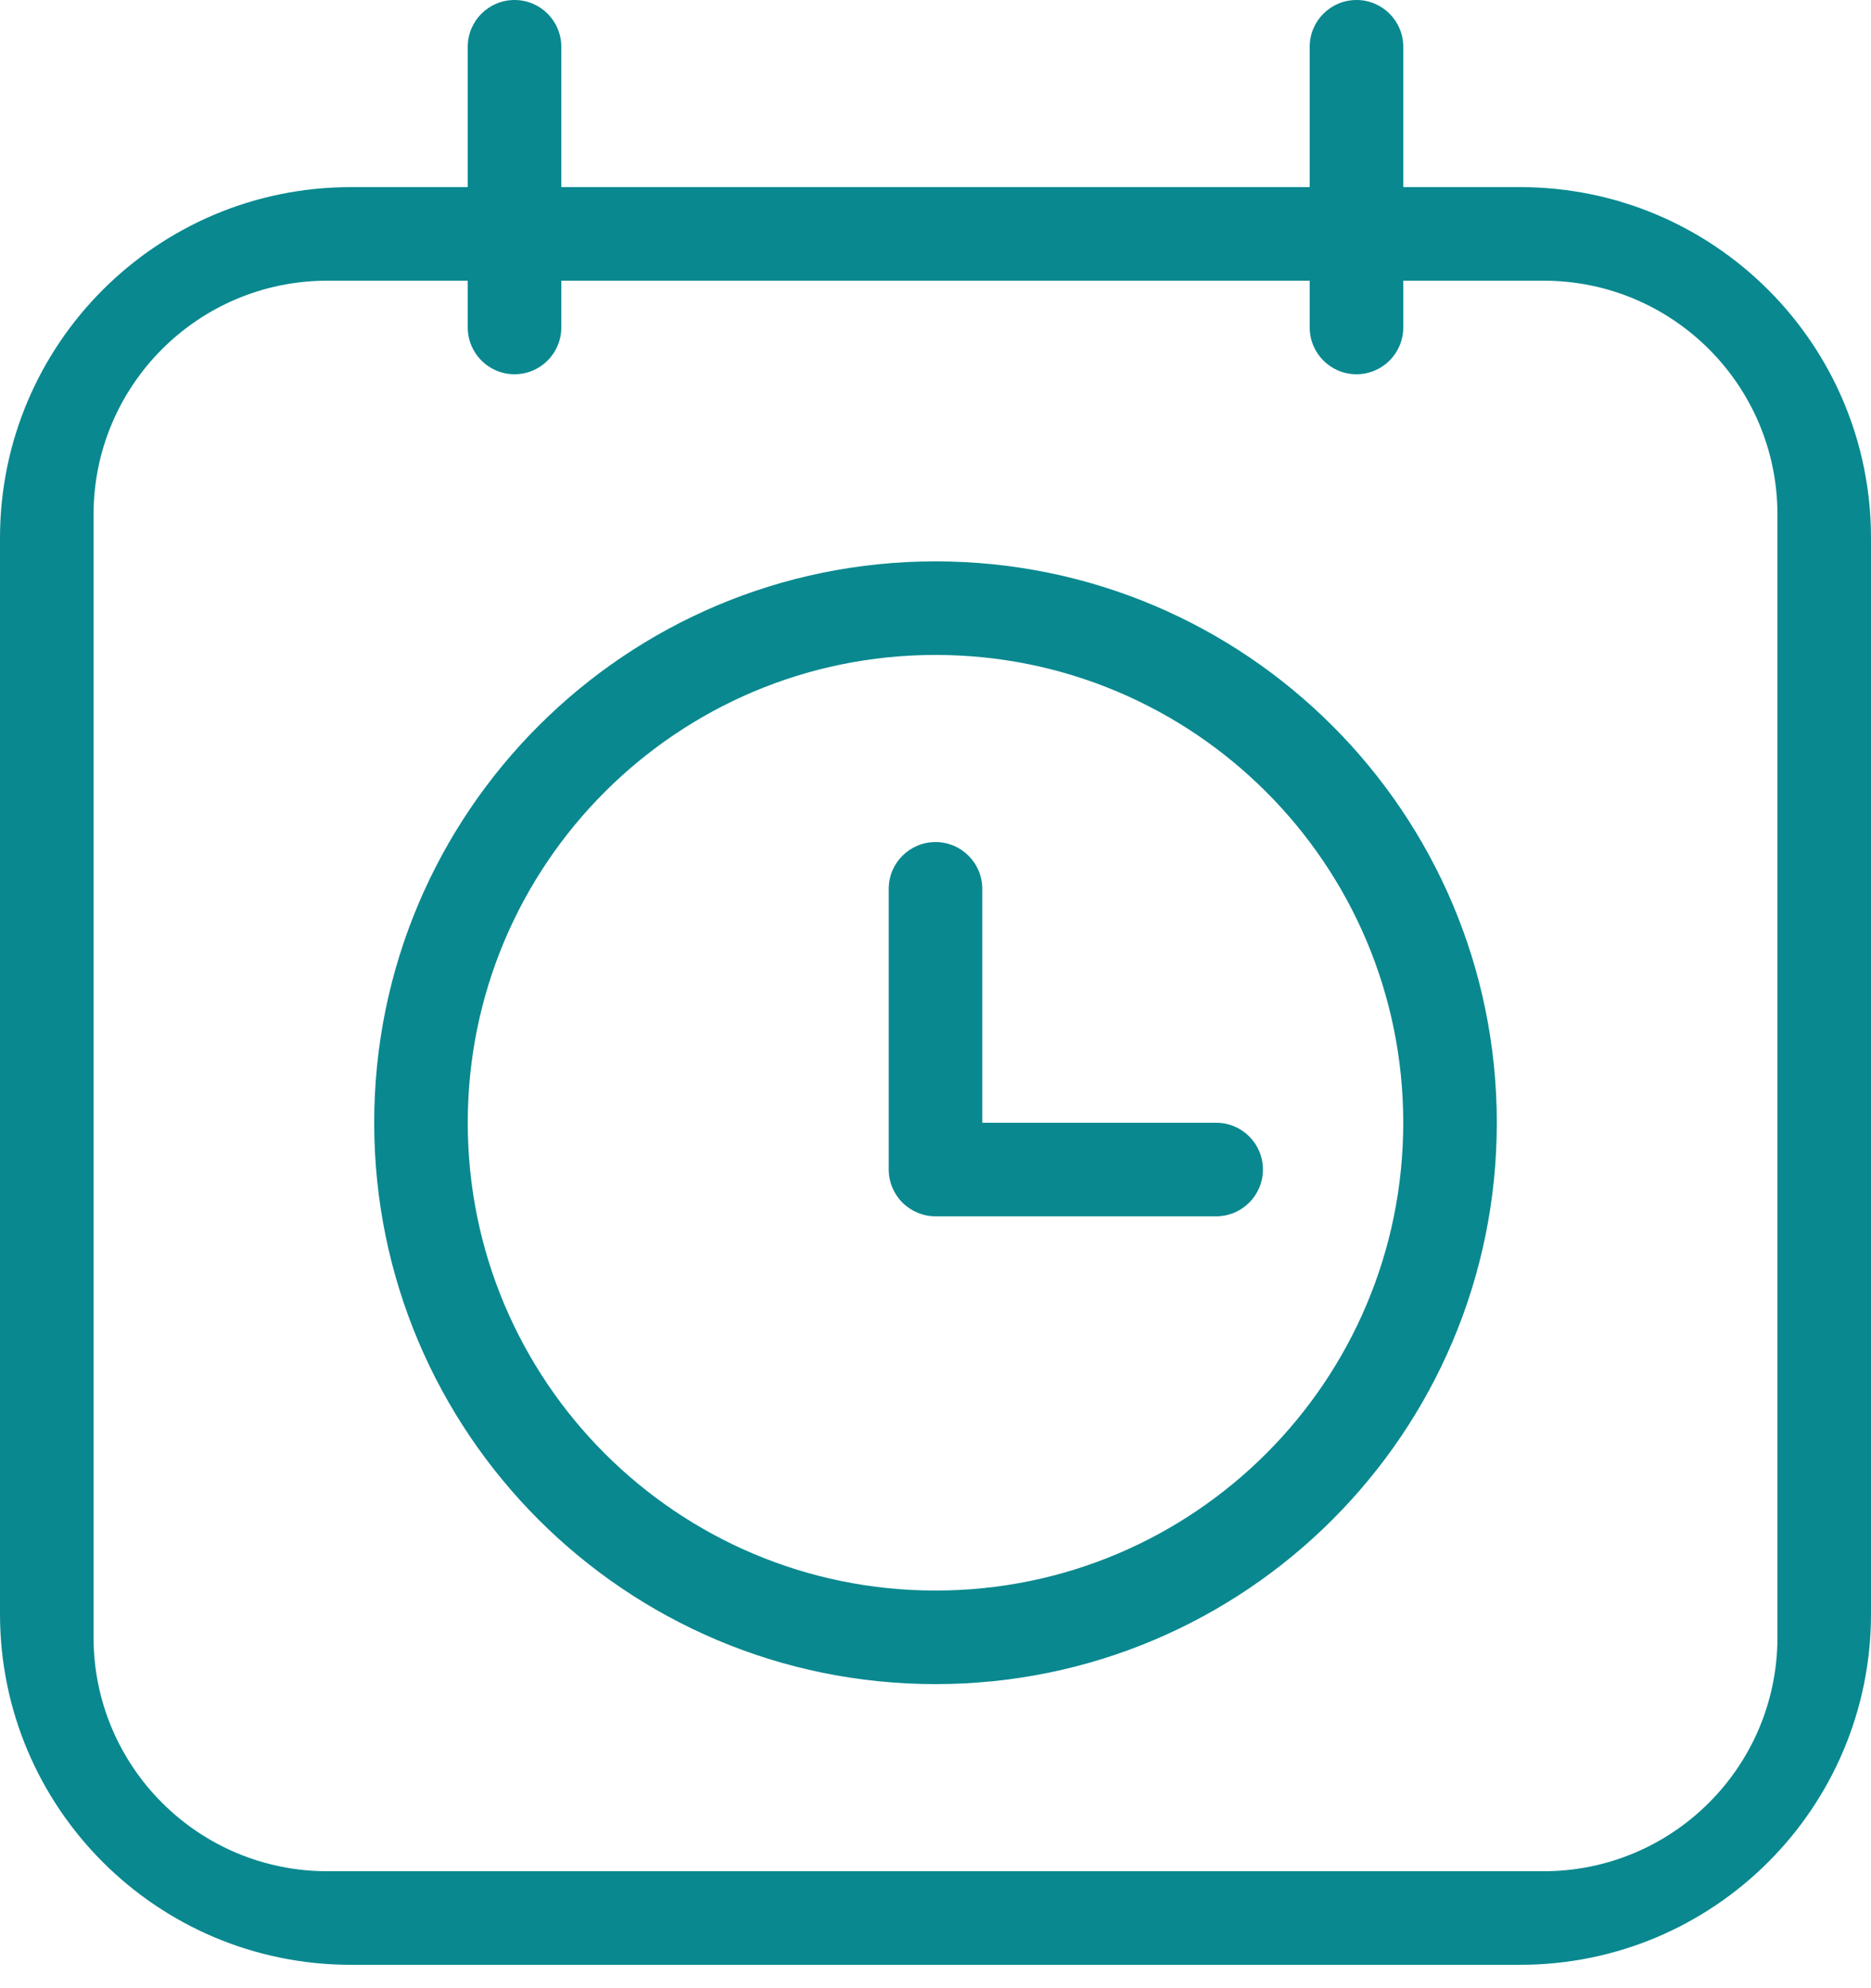 <?xml version="1.0" encoding="UTF-8"?>
<svg width="16px" height="17px" viewBox="0 0 16 17" version="1.1" xmlns="http://www.w3.org/2000/svg" xmlns:xlink="http://www.w3.org/1999/xlink">
    <!-- Generator: Sketch 46.2 (44496) - http://www.bohemiancoding.com/sketch -->
    <title>Combined Shape</title>
    <desc>Created with Sketch.</desc>
    <defs></defs>
    <g id="Page-1" stroke="none" stroke-width="1" fill="none" fill-rule="evenodd">
        <g id="患者详情0904" transform="translate(-1087, -18)" fill="#09888F">
            <path d="M1095.4,27.6 L1097.4,27.6 C1097.621,27.6 1097.8,27.779 1097.8,28 C1097.8,28.221 1097.621,28.4 1097.4,28.4 L1095,28.4 L1095,28.4 C1094.89,28.4 1094.79,28.355 1094.717,28.283 C1094.645,28.21 1094.6,28.11 1094.6,28 L1094.6,25.6 C1094.6,25.379 1094.779,25.2 1095,25.2 C1095.221,25.2 1095.4,25.379 1095.4,25.6 L1095.4,27.6 Z M1099,19.6 L1100,19.6 L1100,19.6 C1101.657,19.6 1103,20.943 1103,22.6 L1103,31.8 L1103,31.8 C1103,33.457 1101.657,34.8 1100,34.8 L1090,34.8 L1090,34.8 C1088.343,34.8 1087,33.457 1087,31.8 L1087,22.6 L1087,22.6 C1087,20.943 1088.343,19.6 1090,19.6 L1090,19.6 L1091,19.6 L1091,18.4 L1091,18.4 C1091,18.179 1091.179,18 1091.4,18 L1091.4,18 L1091.4,18 C1091.621,18 1091.8,18.179 1091.8,18.4 L1091.8,19.6 L1098.2,19.6 L1098.2,18.4 L1098.2,18.4 C1098.2,18.179 1098.379,18 1098.6,18 C1098.821,18 1099,18.179 1099,18.4 L1099,19.6 Z M1099,20.4 L1099,20.8 L1099,20.8 C1099,21.021 1098.821,21.2 1098.6,21.2 C1098.379,21.2 1098.2,21.021 1098.2,20.8 L1098.2,20.4 L1091.8,20.4 L1091.8,20.8 L1091.8,20.8 C1091.8,21.021 1091.621,21.2 1091.4,21.2 C1091.179,21.2 1091,21.021 1091,20.8 L1091,20.4 L1089.8,20.4 L1089.8,20.4 C1088.695,20.4 1087.8,21.295 1087.8,22.4 L1087.8,22.4 L1087.8,32 C1087.8,33.105 1088.695,34 1089.8,34 L1100.2,34 C1101.305,34 1102.2,33.105 1102.2,32 L1102.2,22.4 C1102.2,21.295 1101.305,20.4 1100.2,20.4 L1099,20.4 Z M1095,32.4 C1092.349,32.4 1090.2,30.251 1090.2,27.6 C1090.2,24.949 1092.349,22.8 1095,22.8 C1097.651,22.8 1099.8,24.949 1099.8,27.6 C1099.8,30.251 1097.651,32.4 1095,32.4 Z M1095,31.6 C1097.209,31.6 1099,29.809 1099,27.6 C1099,25.391 1097.209,23.6 1095,23.6 C1092.791,23.6 1091,25.391 1091,27.6 C1091,29.809 1092.791,31.6 1095,31.6 Z" id="Combined-Shape"></path>
        </g>
    </g>
</svg>